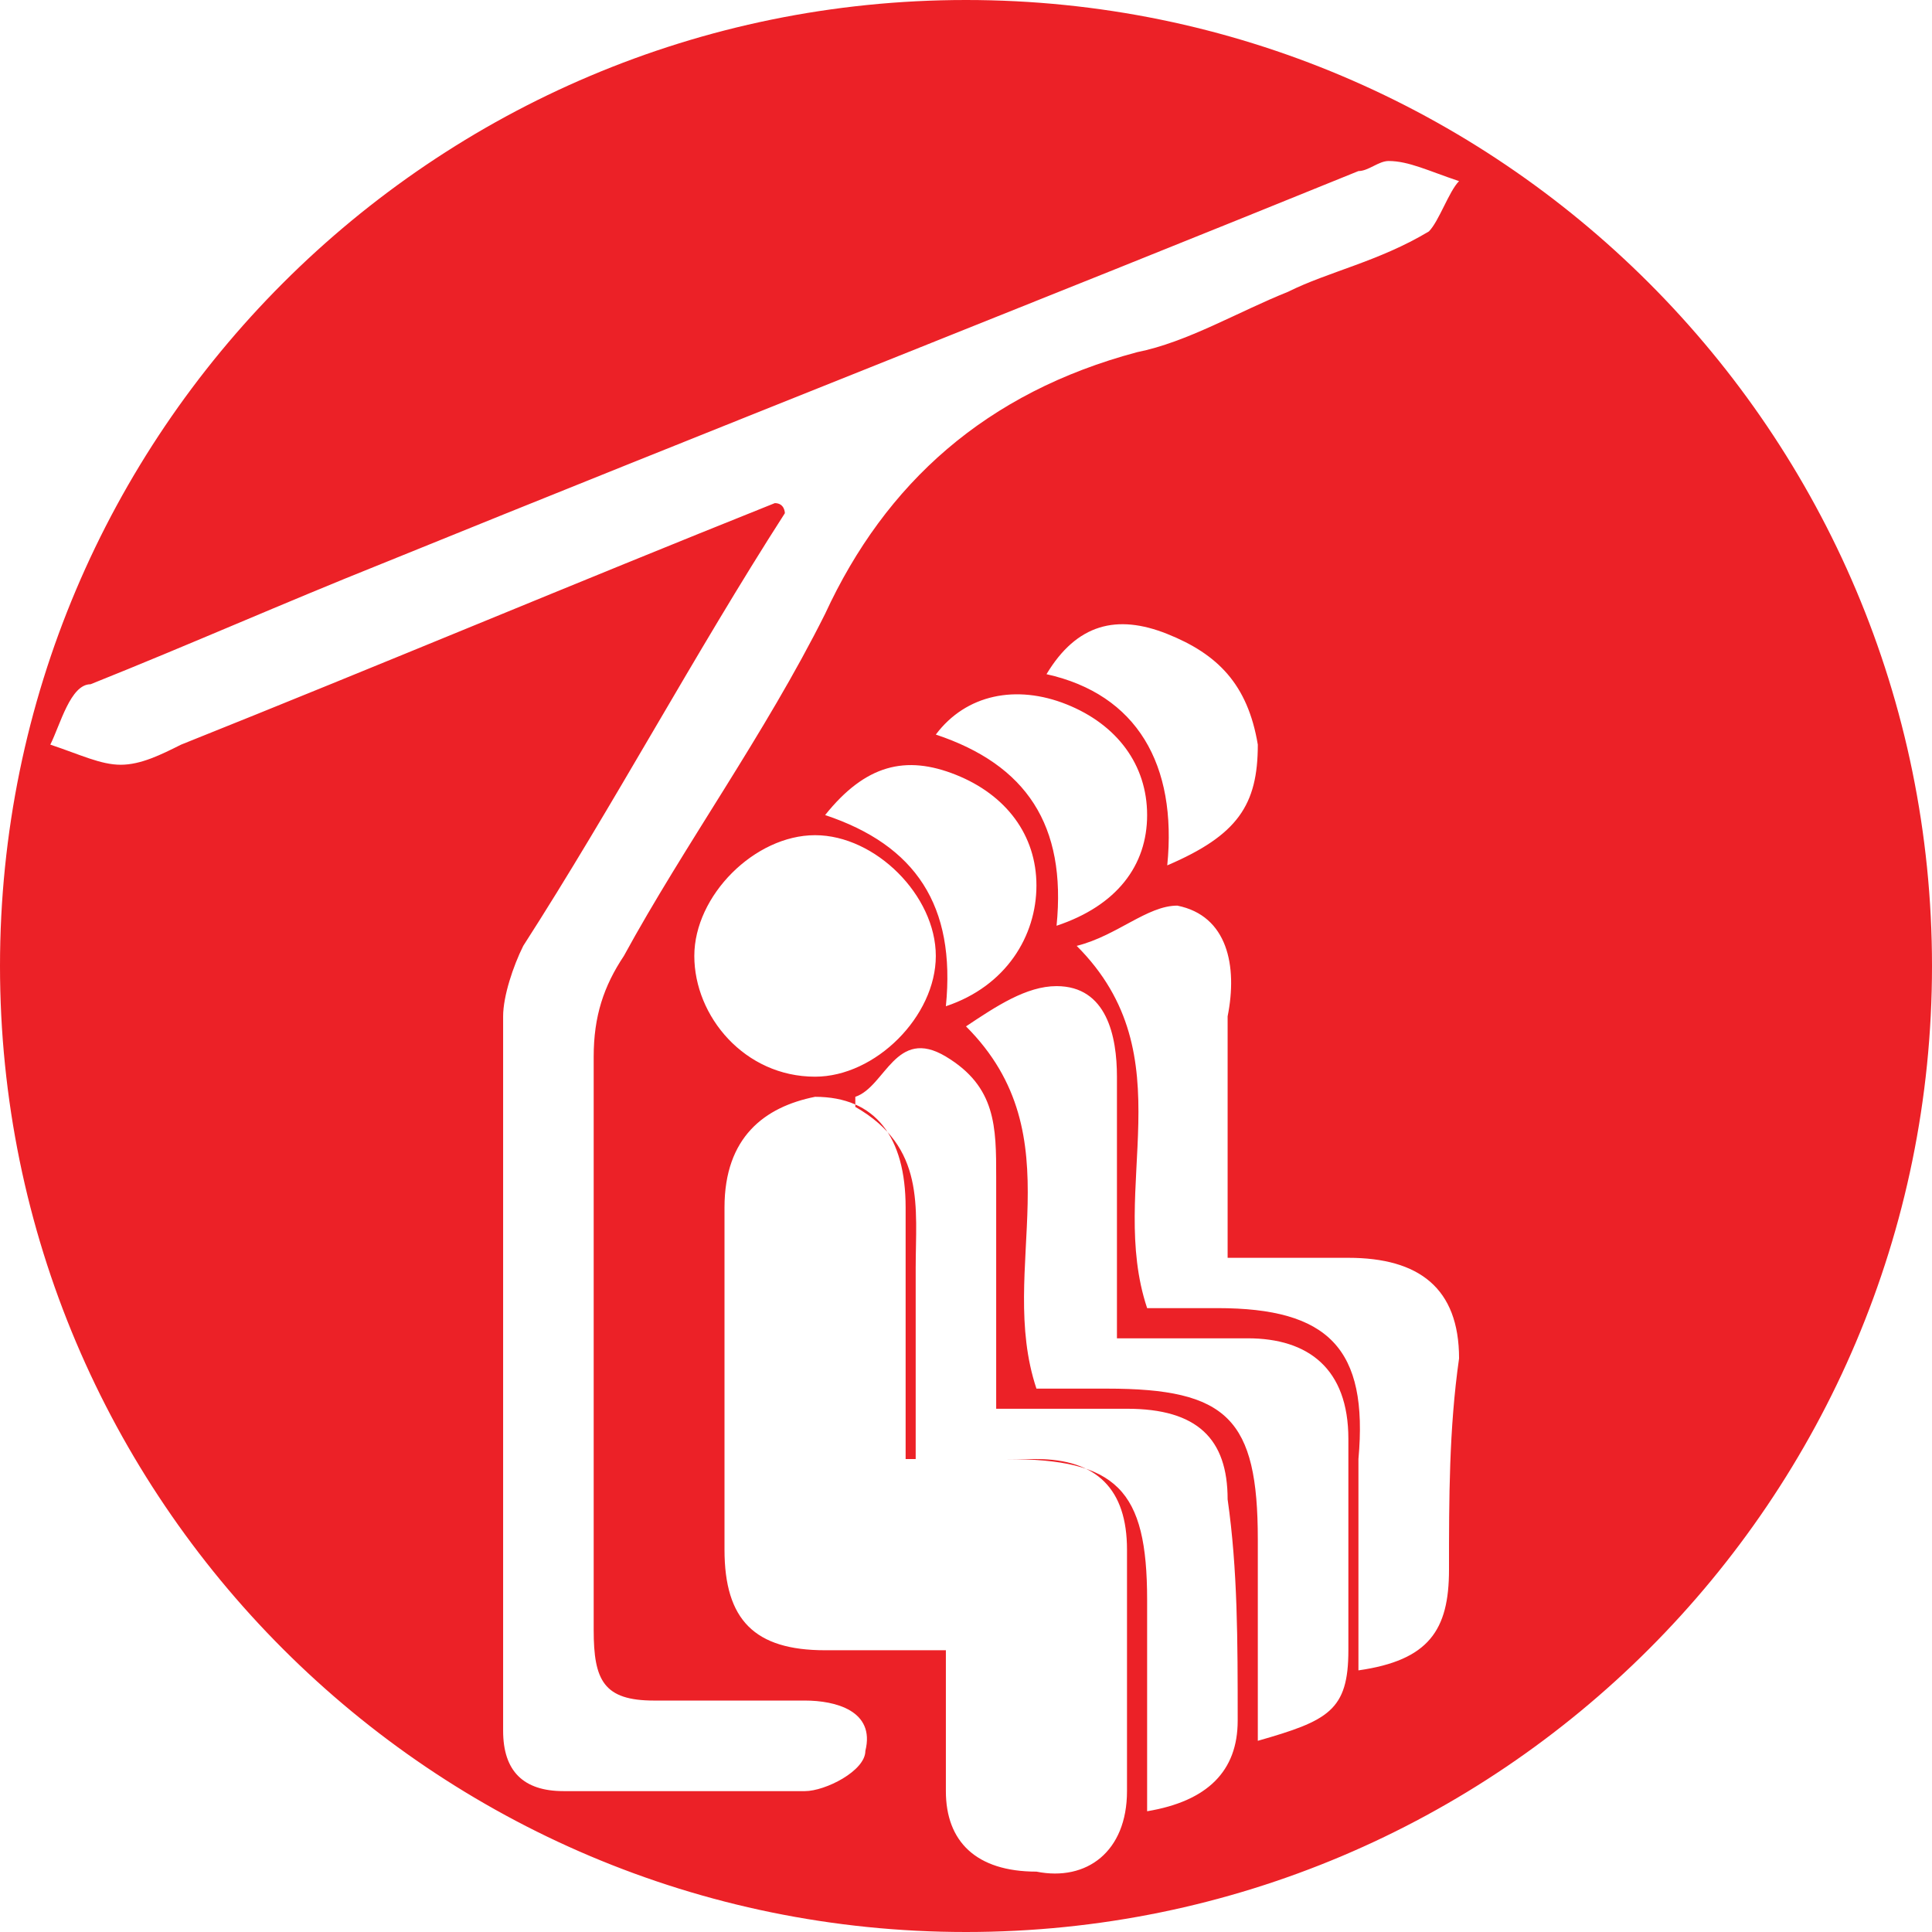 <?xml version="1.0" encoding="utf-8"?>
<!-- Generator: Adobe Illustrator 20.1.0, SVG Export Plug-In . SVG Version: 6.00 Build 0)  -->
<svg version="1.1" id="Layer_2" xmlns="http://www.w3.org/2000/svg" xmlns:xlink="http://www.w3.org/1999/xlink" x="0px" y="0px"
	 viewBox="0 0 19.2 19.2" style="enable-background:new 0 0 19.2 19.2;" xml:space="preserve">
<style type="text/css">
	.st0{fill:#EC2127;}
</style>
<path id="skiLifts" class="st0" d="M9.6,0C4.3,0,0,4.3,0,9.6s4.3,9.6,9.6,9.6c5.3,0,9.6-4.3,9.6-9.6S14.9,0,9.6,0z M11.2,17.8
	c0,0.6-0.4,0.9-0.9,0.8c-0.6,0-0.9-0.3-0.9-0.8c0-0.4,0-0.9,0-1.4c-0.5,0-0.8,0-1.2,0c-0.7,0-1-0.3-1-1c0-1.1,0-2.3,0-3.4
	c0-0.7,0.4-1,0.9-1.1C8.7,10.9,9,11.3,9,12c0,0.8,0,1.6,0,2.5c0.5,0,0.9,0,1.3,0c0.6,0,0.9,0.3,0.9,0.9C11.2,16.3,11.2,17,11.2,17.8
	z M10.4,6.7c0.3-0.5,0.7-0.6,1.2-0.4c0.5,0.2,0.8,0.5,0.9,1.1c0,0.6-0.2,0.9-0.9,1.2C11.7,7.6,11.3,6.9,10.4,6.7z M10.6,7
	c0.5,0.2,0.8,0.6,0.8,1.1S11.1,9,10.5,9.2c0.1-1-0.3-1.6-1.2-1.9C9.6,6.9,10.1,6.8,10.6,7z M9.5,7.7c0.5,0.2,0.8,0.6,0.8,1.1
	S10,9.8,9.4,10c0.1-1-0.3-1.6-1.2-1.9C8.6,7.6,9,7.5,9.5,7.7z M9.3,9.5c0,0.6-0.6,1.2-1.2,1.2c-0.7,0-1.2-0.6-1.2-1.2
	c0-0.6,0.6-1.2,1.2-1.2S9.3,8.9,9.3,9.5z M12.3,17.1c0,0.5-0.3,0.8-0.9,0.9c0-0.7,0-1.4,0-2.1c0-1.1-0.3-1.4-1.4-1.4
	c-0.3,0-0.5,0-0.9,0c0-0.7,0-1.3,0-1.9c0-0.6,0.1-1.2-0.6-1.6c0-0.1,0-0.1,0-0.1c0.3-0.1,0.4-0.7,0.9-0.4s0.5,0.7,0.5,1.2
	c0,0.7,0,1.5,0,2.3c0.5,0,0.9,0,1.3,0c0.7,0,1,0.3,1,0.9C12.3,15.6,12.3,16.3,12.3,17.1z M13.4,16.4c0,0.6-0.2,0.7-0.9,0.9
	c0-0.7,0-1.4,0-2c0-1.2-0.3-1.5-1.5-1.5h-0.7c-0.4-1.2,0.4-2.5-0.7-3.6c0.3-0.2,0.6-0.4,0.9-0.4c0.5,0,0.6,0.5,0.6,0.9
	c0,0.8,0,1.7,0,2.6c0.5,0,0.9,0,1.3,0c0.6,0,1,0.3,1,1C13.4,14.9,13.4,15.6,13.4,16.4z M14.4,15.6c0,0.6-0.2,0.9-0.9,1
	c0-0.7,0-1.4,0-2.1c0.1-1.1-0.3-1.5-1.4-1.5c-0.3,0-0.5,0-0.7,0c-0.4-1.2,0.4-2.5-0.7-3.6c0.4-0.1,0.7-0.4,1-0.4
	c0.5,0.1,0.6,0.6,0.5,1.1c0,0.8,0,1.5,0,2.4h1.2c0.7,0,1.1,0.3,1.1,1C14.4,14.2,14.4,14.9,14.4,15.6z M14.2,2.3
	c-0.5,0.3-1,0.4-1.4,0.6c-0.5,0.2-1,0.5-1.5,0.6C9.8,3.9,8.8,4.8,8.2,6.1c-0.6,1.2-1.4,2.3-2,3.4c-0.2,0.3-0.3,0.6-0.3,1
	c0,1.9,0,3.8,0,5.7c0,0.5,0.1,0.7,0.6,0.7s1,0,1.5,0c0.3,0,0.7,0.1,0.6,0.5c0,0.2-0.4,0.4-0.6,0.4c-0.8,0-1.6,0-2.4,0
	c-0.4,0-0.6-0.2-0.6-0.6c0-2.4,0-4.7,0-7.1c0-0.2,0.1-0.5,0.2-0.7C6.1,8,6.9,6.5,7.8,5.1c0,0,0-0.1-0.1-0.1c-2,0.8-3.9,1.6-5.9,2.4
	C1.6,7.5,1.4,7.6,1.2,7.6S0.8,7.5,0.5,7.4c0.1-0.2,0.2-0.6,0.4-0.6c1-0.4,1.9-0.8,2.9-1.2C7,4.3,10.3,3,13.5,1.7
	c0.1,0,0.2-0.1,0.3-0.1c0.2,0,0.4,0.1,0.7,0.2C14.4,1.9,14.3,2.2,14.2,2.3z"/>
</svg>
